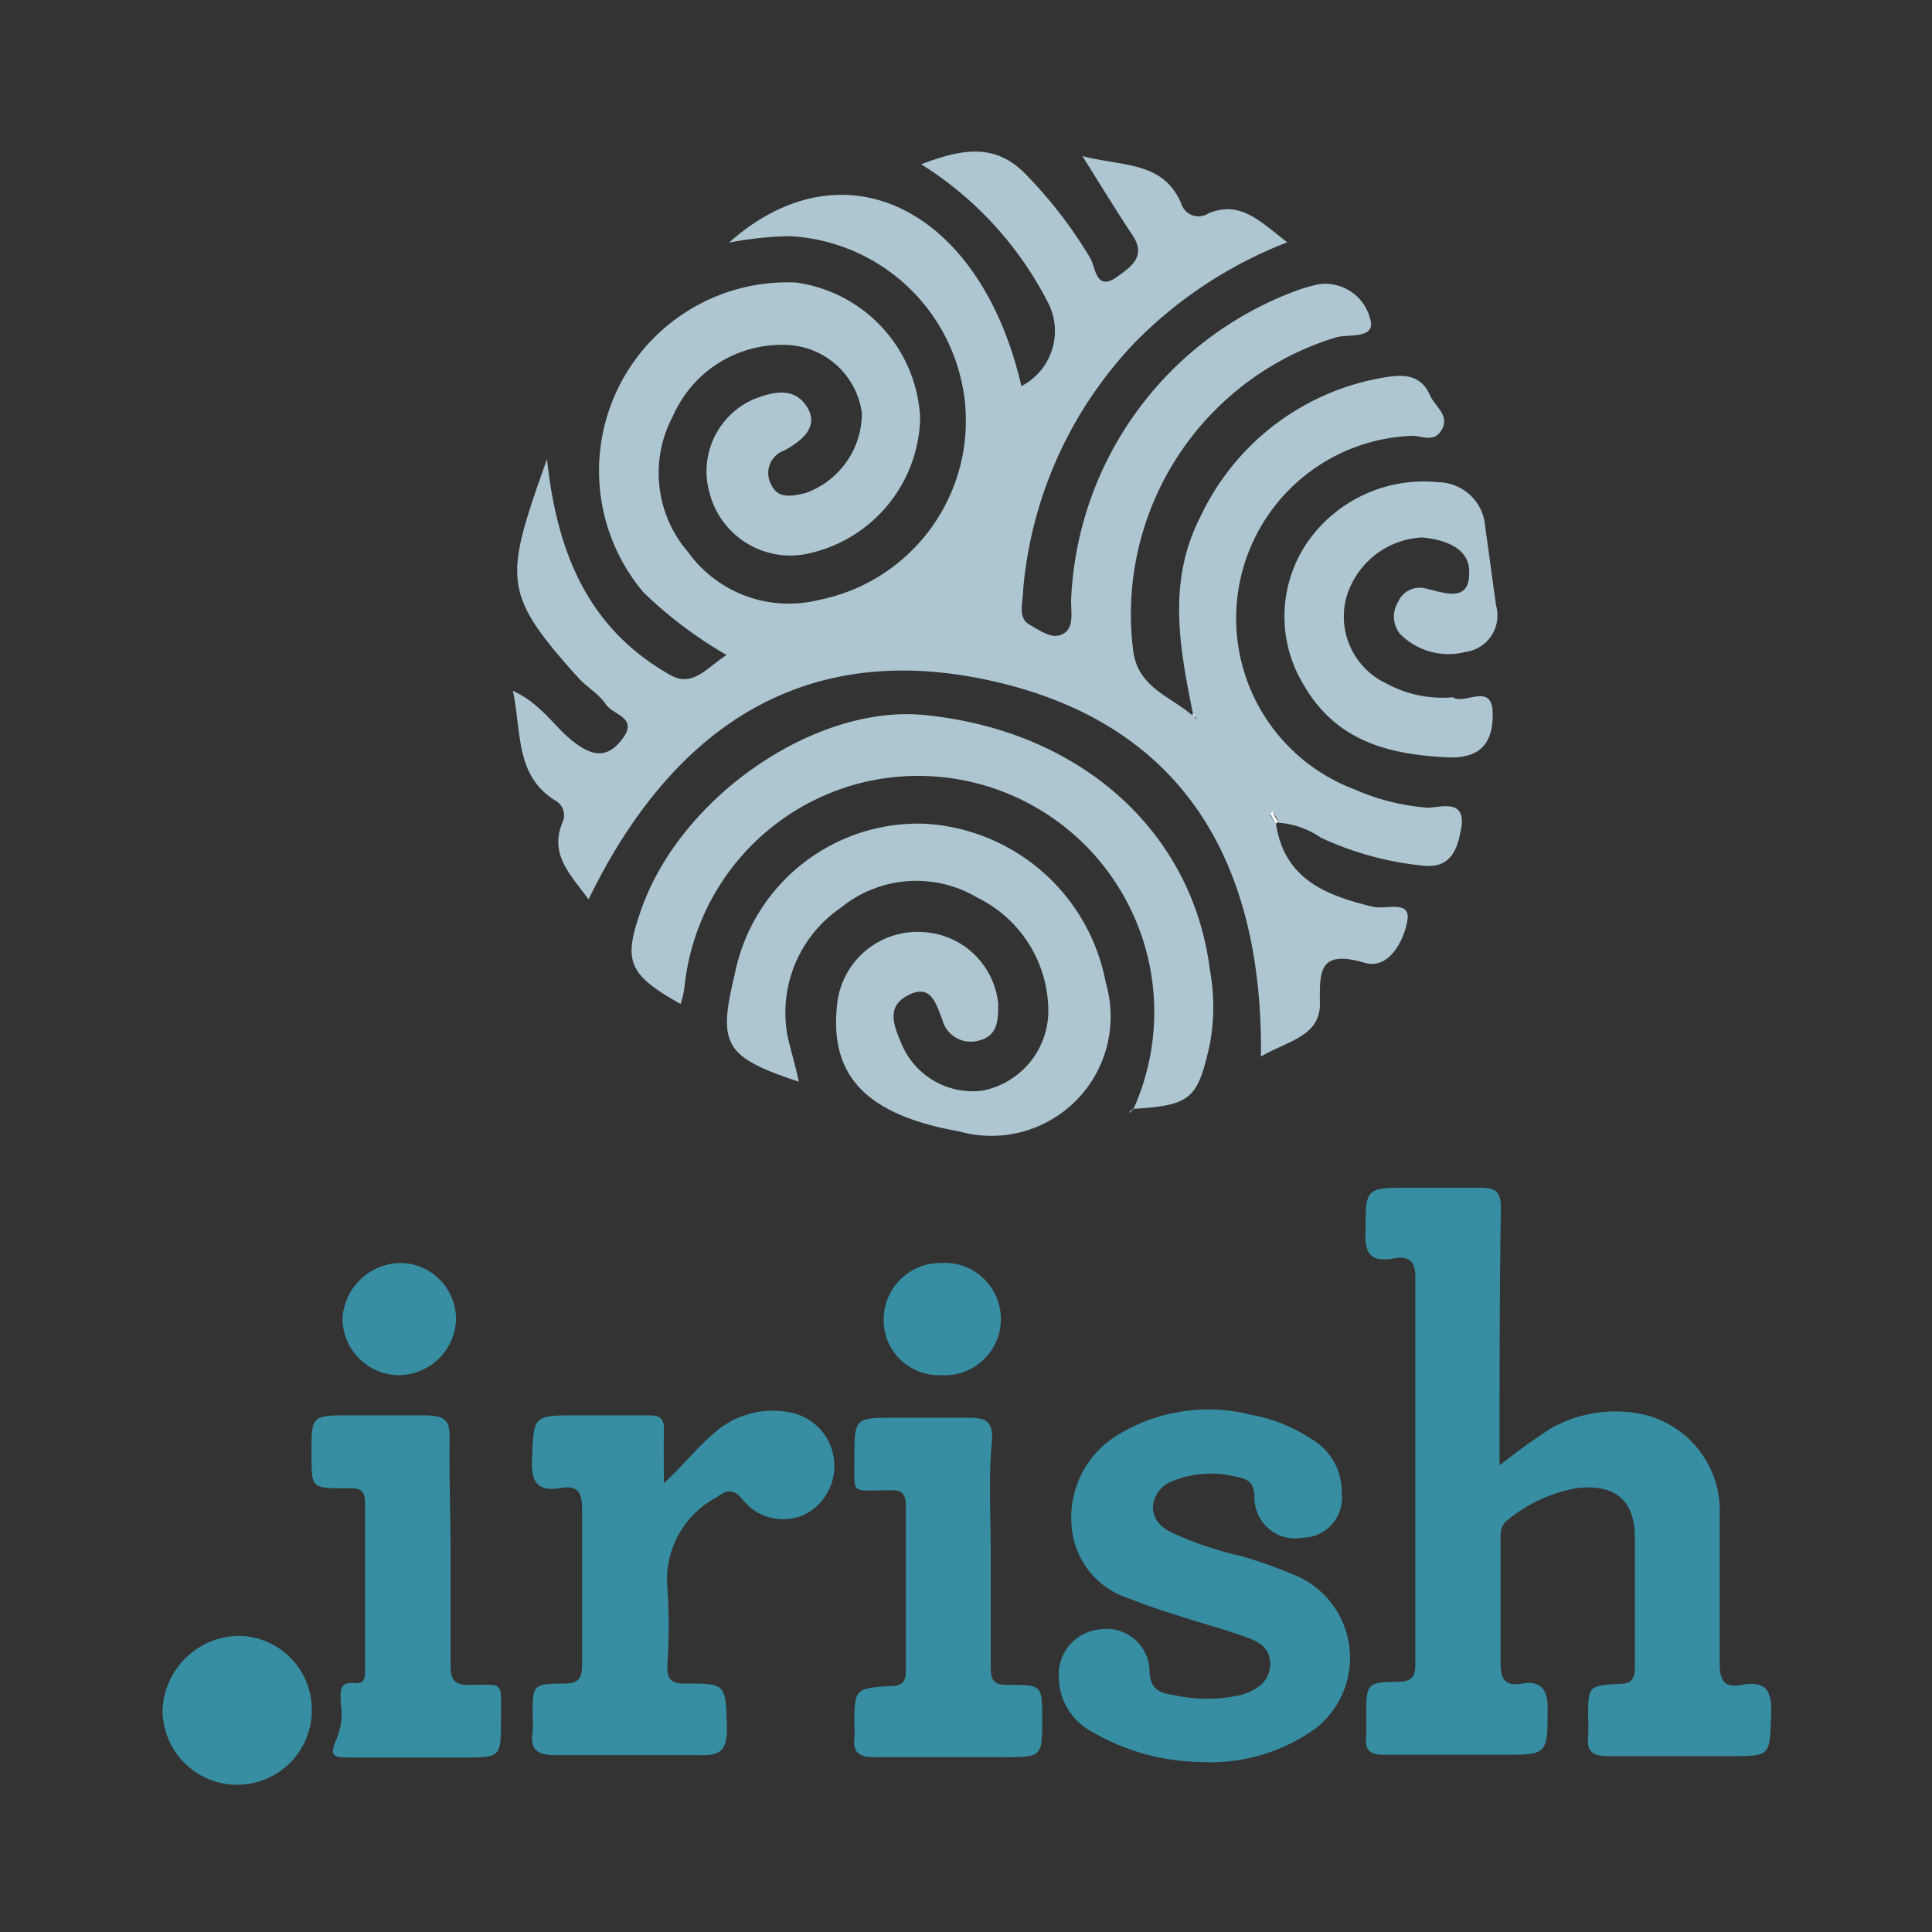 <svg id="Слой_1" data-name="Слой 1" xmlns="http://www.w3.org/2000/svg" viewBox="0 0 56.69 56.69"><rect x="0" y="0" width="56.69" height="56.69" fill="#333333" stroke="none"/><defs><style>.cls-1{fill:#378ea2;}.cls-2{fill:#adc6d1;}.cls-3{fill:#fefeff;}</style></defs><path class="cls-1" d="M44,43a18.56,18.56,0,0,1,1.51-1.09,3.86,3.86,0,0,1,2.74-.4,2.91,2.91,0,0,1,2.21,3c0,1.44,0,2.87,0,4.31,0,.52.16.71.65.62.75-.14.89.22.86.89-.05,1.2,0,1.2-1.22,1.2s-2.39,0-3.58,0c-.45,0-.62-.15-.57-.59a4.69,4.69,0,0,0,0-.53c0-.93,0-.95.9-1,.35,0,.47-.12.47-.47,0-1.28,0-2.56,0-3.84,0-1.11-.62-1.57-1.73-1.43a4.39,4.39,0,0,0-2,.93c-.24.18-.21.43-.21.67,0,1.17,0,2.34,0,3.51,0,.51.14.71.64.62s.76.15.74.74c0,1.35,0,1.35-1.34,1.35-1.15,0-2.3,0-3.45,0-.41,0-.58-.12-.53-.54,0-.2,0-.4,0-.6,0-.92,0-1,.91-1,.41,0,.54-.14.53-.54q0-5.67,0-11.34c0-.54-.26-.61-.66-.54-.68.11-.83-.17-.8-.81,0-1.26,0-1.27,1.28-1.27.7,0,1.4,0,2.1,0,.49,0,.59.17.59.62C44,38,44,40.4,44,43Z"/><path class="cls-1" d="M35.18,51.7a6.5,6.5,0,0,1-3.11-.87,1.83,1.83,0,0,1-1-1.58,1.33,1.33,0,0,1,1.21-1.44A1.26,1.26,0,0,1,33.73,49c0,.55.28.68.72.74a4.53,4.53,0,0,0,1.94,0c.46-.13.86-.37.88-.89s-.38-.7-.76-.83c-.64-.23-1.29-.4-1.93-.61-.47-.15-.94-.3-1.4-.49a2.42,2.42,0,0,1-1.74-2.19,2.83,2.83,0,0,1,1.35-2.62,5.09,5.09,0,0,1,3.9-.6,4.69,4.69,0,0,1,1.75.69,1.79,1.79,0,0,1,.93,1.61,1.17,1.17,0,0,1-1.15,1.31,1.19,1.19,0,0,1-1.41-1.18c0-.46-.21-.55-.59-.62a3,3,0,0,0-1.79.13.88.88,0,0,0-.6.75c0,.4.24.61.55.77a10.27,10.27,0,0,0,2,.68,13.4,13.4,0,0,1,1.71.61,2.63,2.63,0,0,1,.51,4.46A5.3,5.3,0,0,1,35.18,51.7Z"/><path class="cls-1" d="M19.48,43.52c.54-.49.93-1,1.43-1.43a2.59,2.59,0,0,1,2.19-.66,1.6,1.6,0,0,1,.53,3A1.51,1.51,0,0,1,21.79,44c-.29-.35-.5-.26-.77-.06a2.73,2.73,0,0,0-1.44,2.62,15.9,15.9,0,0,1,0,2.29c0,.38.06.55.51.55,1.23,0,1.2,0,1.24,1.3,0,.62-.15.82-.78.8-1.42,0-2.84,0-4.26,0-.55,0-.74-.18-.66-.69a3.84,3.84,0,0,0,0-.48c0-.9,0-.92.93-.93.44,0,.52-.18.52-.56,0-1.53,0-3.06,0-4.59,0-.47-.15-.67-.61-.59-.7.12-.89-.16-.86-.84.06-1.28,0-1.29,1.34-1.29.7,0,1.4,0,2.1,0,.32,0,.44.1.43.42C19.47,42.5,19.48,43,19.48,43.52Z"/><path class="cls-1" d="M29.07,45.52c0,1.12,0,2.25,0,3.37,0,.38.06.56.51.55,1,0,1,0,1,1,0,1.12,0,1.12-1.15,1.12s-2.52,0-3.78,0c-.44,0-.63-.13-.58-.58a1.82,1.82,0,0,0,0-.33c0-1.1,0-1.11,1.09-1.18.32,0,.42-.14.42-.45,0-1.61,0-3.23,0-4.85,0-.51-.31-.44-.62-.44-1,0-.89.13-.89-.91,0-1.22,0-1.22,1.19-1.22.72,0,1.44,0,2.16,0,.51,0,.71.1.69.66C29,43.32,29.07,44.42,29.07,45.52Z"/><path class="cls-1" d="M13.22,45.52c0,1.1,0,2.2,0,3.3,0,.44.08.64.58.62,1,0,.9-.14.9,1s0,1.13-1.14,1.13-2.2,0-3.31,0c-.4,0-.61,0-.39-.51A1.86,1.86,0,0,0,10,50c0-.35-.09-.68.46-.61.26,0,.25-.2.25-.38,0-1.64,0-3.28,0-4.92,0-.46-.27-.42-.57-.42-1,0-1,0-1-1,0-1.14,0-1.14,1.13-1.14.72,0,1.44,0,2.16,0s.78.2.76.79C13.18,43.41,13.22,44.46,13.22,45.52Z"/><path class="cls-1" d="M9.15,50.18a2.19,2.19,0,0,1-4.38,0A2.27,2.27,0,0,1,7,48,2.17,2.17,0,0,1,9.15,50.18Z"/><path class="cls-1" d="M13.38,38.75a1.69,1.69,0,0,1-1.74,1.6,1.67,1.67,0,0,1-1.59-1.68,1.73,1.73,0,0,1,1.75-1.61A1.65,1.65,0,0,1,13.38,38.75Z"/><path class="cls-1" d="M27.56,40.35a1.61,1.61,0,0,1-1.63-1.61,1.66,1.66,0,0,1,1.66-1.68,1.65,1.65,0,1,1,0,3.29Z"/><path class="cls-2" d="M37.44,24.17c.25,1.64,1.48,2.11,2.86,2.44.35.08,1.08-.2,1,.37s-.53,1.49-1.26,1.27c-1.34-.39-1.32.24-1.31,1.2S37.77,30.55,37,31c.06-5.66-2.25-9.72-7.81-11s-9.45,1.31-11.92,6.39c-.54-.74-1.15-1.31-.77-2.25a.49.49,0,0,0-.19-.64c-1.2-.73-1-2-1.26-3.23.84.39,1.21,1.05,1.76,1.48s1,.54,1.46-.08-.27-.68-.49-1-.55-.5-.8-.77c-2.27-2.52-2.18-2.9-.93-6.43.3,2.81,1.24,5,3.64,6.35.65.35,1.06-.24,1.63-.6a12.49,12.49,0,0,1-2.44-1.84,5.53,5.53,0,0,1,4.47-9.09A4.22,4.22,0,0,1,27,12.27a4.17,4.17,0,0,1-3.42,4,2.45,2.45,0,0,1-2.75-1.77,2.31,2.31,0,0,1,1.25-2.77c.55-.22,1.19-.4,1.58.18s-.08,1-.65,1.31a.7.7,0,0,0-.38,1c.2.44.63.33,1,.25a2.49,2.49,0,0,0,1.66-2.35,2.31,2.31,0,0,0-2.28-2,3.48,3.48,0,0,0-3.26,2.08,3.55,3.55,0,0,0,.44,4A3.64,3.64,0,0,0,24,17.61a5.36,5.36,0,0,0,4.29-6,5.45,5.45,0,0,0-5.13-4.68,10.3,10.3,0,0,0-1.77.19c3.37-3,7.38-1,8.58,4.21a1.82,1.82,0,0,0,.75-2.51,10.33,10.33,0,0,0-3.69-4c1.24-.47,2.23-.64,3.15.38A13,13,0,0,1,32,7.59c.15.27.16,1,.81.51.39-.28.83-.59.42-1.2s-.91-1.43-1.47-2.32c1.2.31,2.37.15,2.9,1.39a.53.53,0,0,0,.8.29c.94-.39,1.52.24,2.31.85a12.71,12.71,0,0,0-4.47,2.94,12,12,0,0,0-3.28,7.28c0,.34-.17.8.19,1s.68.45,1,.26.21-.66.22-1a10.12,10.12,0,0,1,6.45-9,4.84,4.84,0,0,1,.82-.25,1.36,1.36,0,0,1,1.5,1c.2.63-.63.45-1,.56A8.49,8.49,0,0,0,33.24,19C33.34,20.16,34.3,20.4,35,21l.14.11L35,20.92c-.39-1.93-.75-3.86.22-5.75a7.28,7.28,0,0,1,5.37-4.09c.53-.09,1.09-.13,1.37.52.14.32.58.58.35,1s-.6.17-.91.19a5.36,5.36,0,0,0-1.66,10.37,6.54,6.54,0,0,0,2.15.54c.36,0,1.08-.27,1,.52-.1.56-.23,1.28-1.13,1.18a9.2,9.2,0,0,1-3-.82,2.52,2.52,0,0,0-1.26-.44c0-.11-.1-.21-.14-.32l-.09.07C37.32,24,37.38,24.07,37.44,24.17Z"/><path class="cls-2" d="M23.44,31.74c-2.17-.72-2.38-1.08-1.89-3.11a5.49,5.49,0,0,1,5.57-4.46,5.73,5.73,0,0,1,5.33,4.68,3.5,3.5,0,0,1-4.3,4.35c-2.75-.49-3.84-1.64-3.58-3.79a2.37,2.37,0,0,1,2.51-2.06,2.34,2.34,0,0,1,2.21,2.1c0,.46,0,.94-.56,1.08a.86.86,0,0,1-1.08-.61c-.19-.48-.33-1.06-1-.72s-.41.92-.2,1.42A2.26,2.26,0,0,0,28.84,32a2.39,2.39,0,0,0,1.92-2.27,3.71,3.71,0,0,0-2.08-3.39,3.5,3.5,0,0,0-4,.29,3.73,3.73,0,0,0-1.57,3.78C23.21,30.84,23.34,31.27,23.44,31.74Z"/><path class="cls-2" d="M33.25,32.56a6.93,6.93,0,0,0-7.85-9.62A6.91,6.91,0,0,0,20.08,29a2.78,2.78,0,0,1-.11.46c-1.56-.88-1.7-1.26-1.13-2.84,1.2-3.31,5.17-6,8.37-5.63,4.53.48,7.78,3.42,8.29,7.46a6,6,0,0,1,0,2.19c-.36,1.6-.53,1.8-2.3,1.9Z"/><path class="cls-2" d="M42.63,20.46c.35.24,1.18-.48,1.17.51,0,.81-.34,1.31-1.37,1.25-1.75-.09-3.24-.5-4.18-2.13a3.85,3.85,0,0,1,.2-4.3,4.16,4.16,0,0,1,3.76-1.64,1.4,1.4,0,0,1,1.37,1.31c.11.77.21,1.54.32,2.31A1.08,1.08,0,0,1,43,19.13a2,2,0,0,1-1.92-.53.81.81,0,0,1-.06-.93.69.69,0,0,1,.82-.4c.57.13,1.29.43,1.27-.5,0-.71-.75-.94-1.38-1a2.44,2.44,0,0,0-2.24,1.82,2.17,2.17,0,0,0,1.2,2.47A3.44,3.44,0,0,0,42.63,20.46Z"/><path class="cls-2" d="M33.24,32.55l-.09.11s0,0,0-.07l.08,0Z"/><path class="cls-3" d="M37.44,24.17c-.06-.1-.12-.2-.17-.3l.09-.07c0,.11.09.21.14.32Z"/><path class="cls-3" d="M35,20.92l.11.14L35,21Z"/></svg>